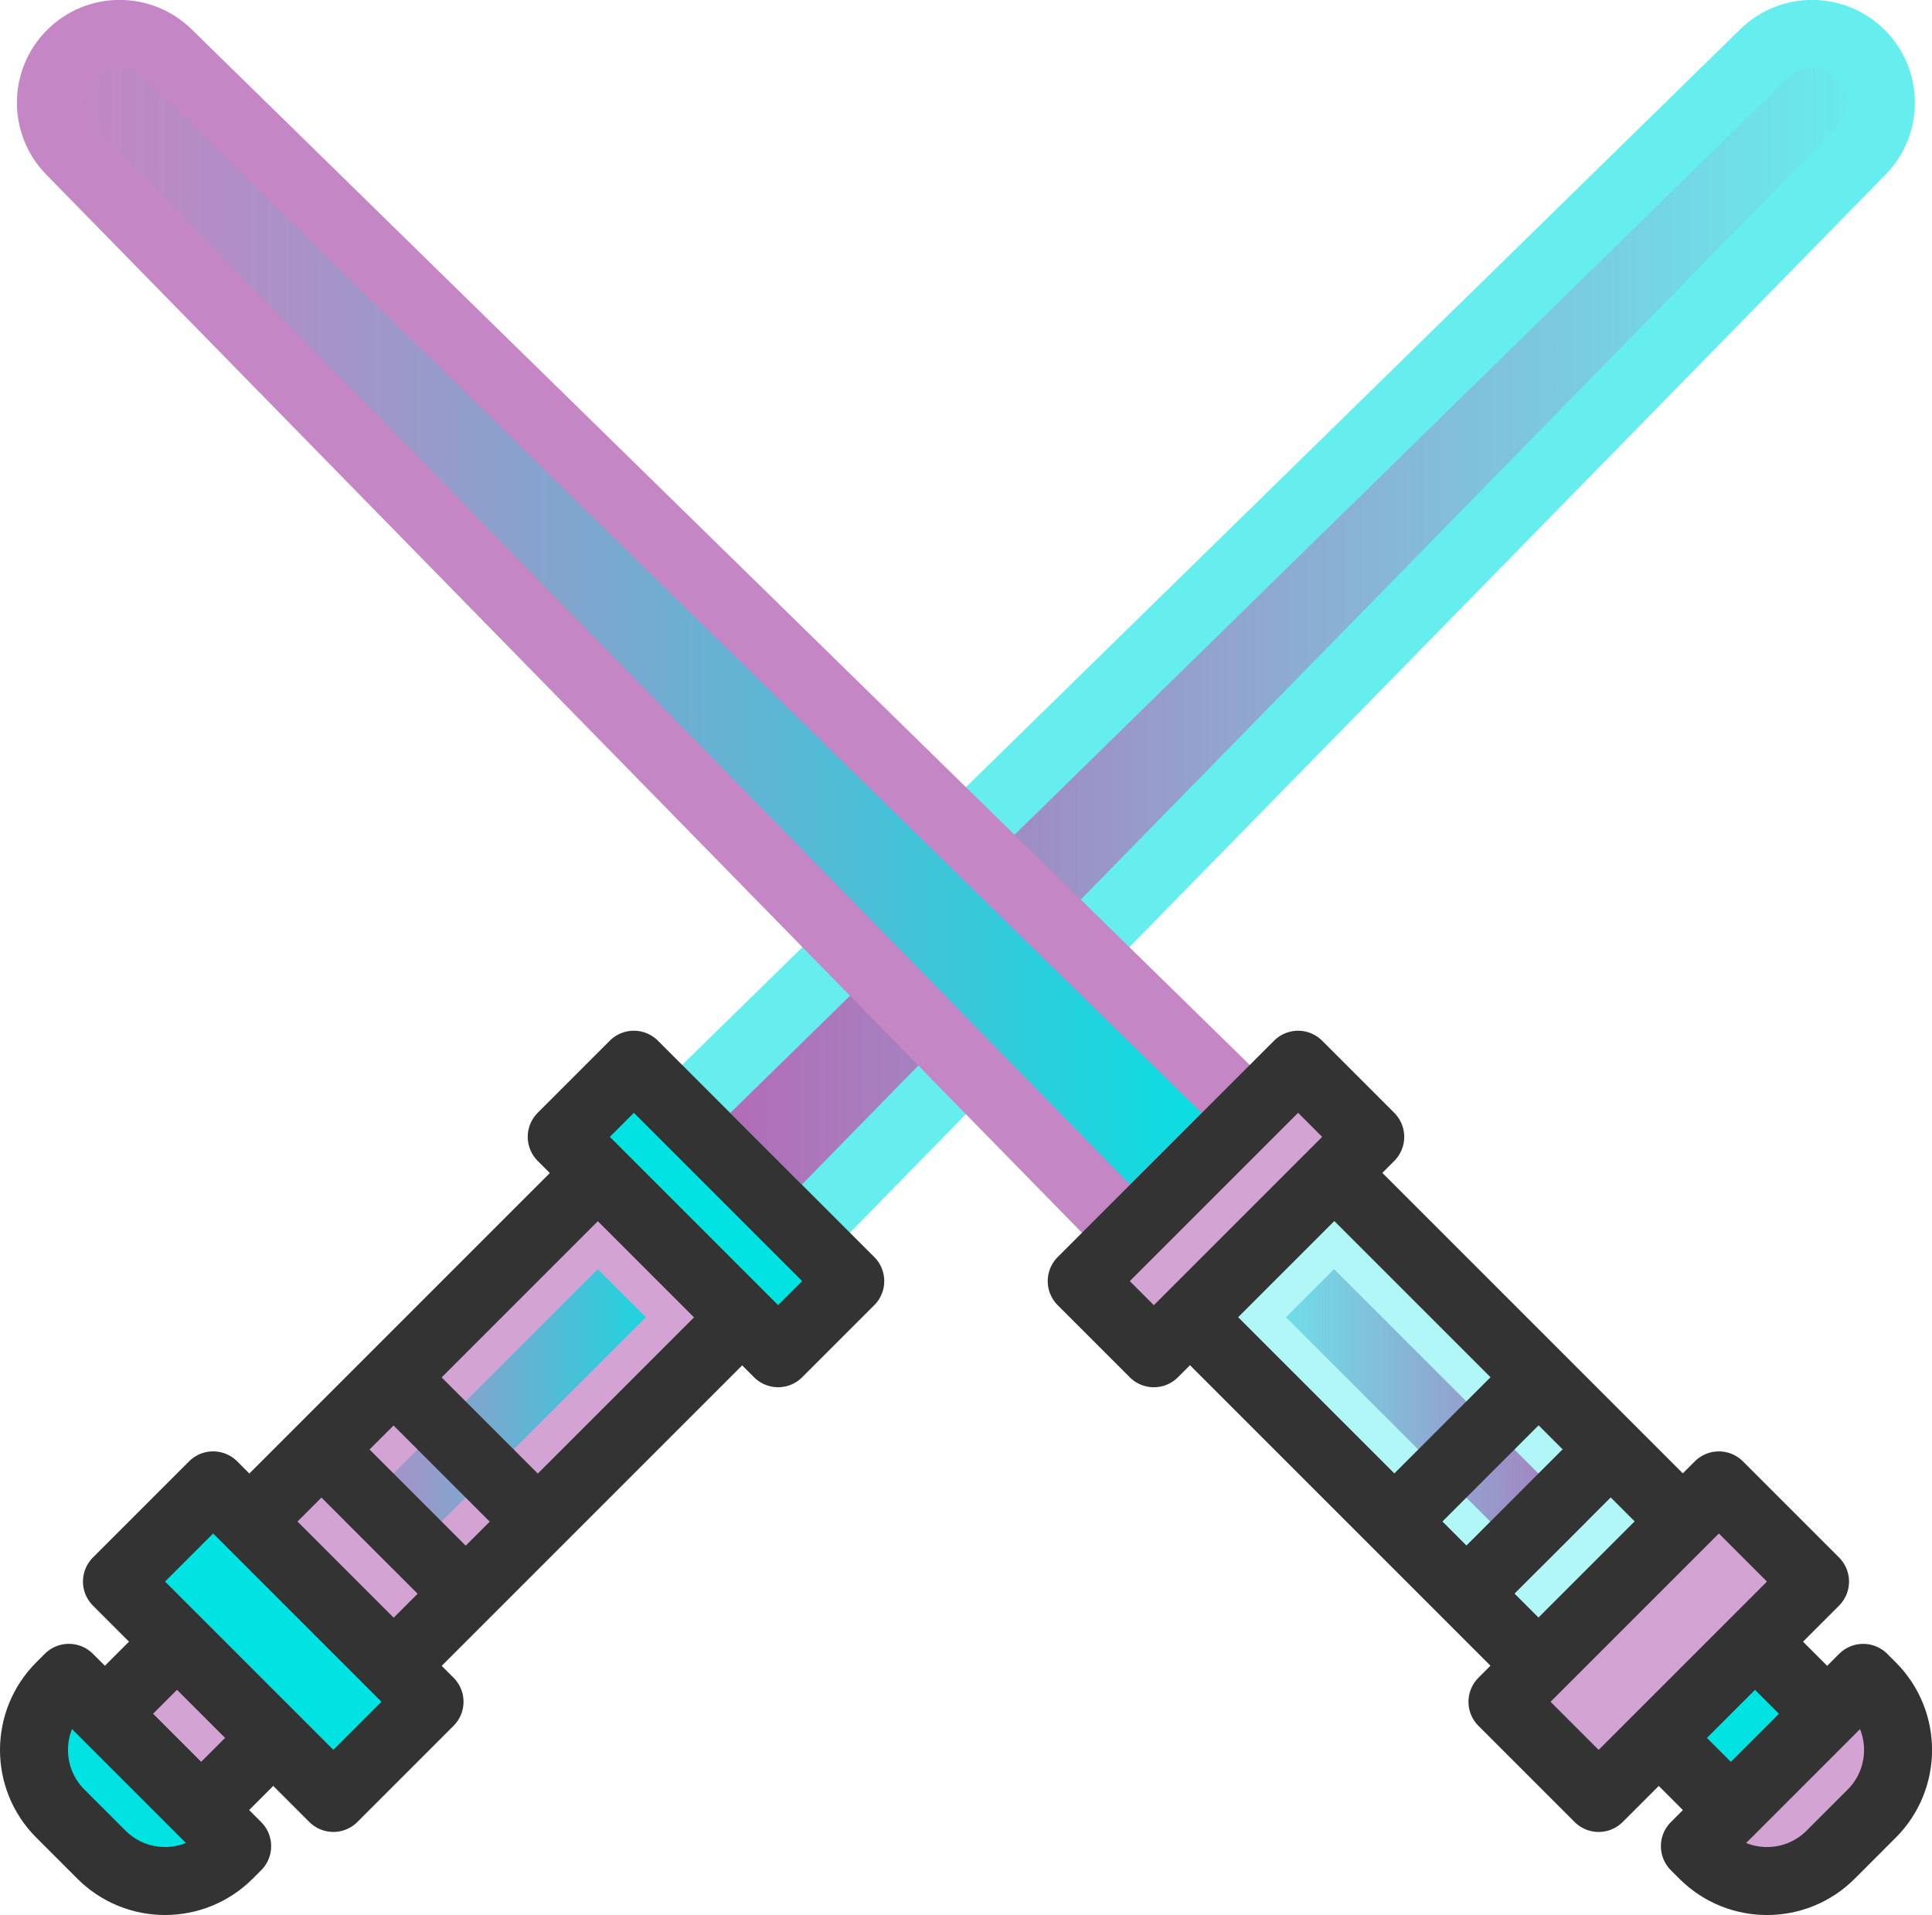 <?xml version="1.0" encoding="UTF-8"?><svg id="Layer_2" xmlns="http://www.w3.org/2000/svg" xmlns:xlink="http://www.w3.org/1999/xlink" viewBox="0 0 113.64 112.64"><defs><linearGradient id="linear-gradient" x1="40.11" y1="37.26" x2="110.64" y2="37.26" gradientUnits="userSpaceOnUse"><stop offset="0" stop-color="#b567b5"/><stop offset="1" stop-color="#6ee"/></linearGradient><linearGradient id="linear-gradient-2" x1="17.49" y1="83.49" x2="40.82" y2="83.49" gradientTransform="translate(67.57 3.84) rotate(45)" gradientUnits="userSpaceOnUse"><stop offset="0" stop-color="#c486c4"/><stop offset=".1" stop-color="#b98bc5"/><stop offset=".29" stop-color="#9d98ca"/><stop offset=".52" stop-color="#6faed1"/><stop offset=".8" stop-color="#30ccdb"/><stop offset="1" stop-color="#00e3e3"/></linearGradient><linearGradient id="linear-gradient-3" x1="3" y1="37.26" x2="73.52" y2="37.26" gradientTransform="matrix(1, 0, 0, 1, 0, 0)" xlink:href="#linear-gradient-2"/><linearGradient id="linear-gradient-4" x1="72.82" y1="83.49" x2="96.15" y2="83.49" gradientTransform="translate(83.78 -35.29) rotate(45)" gradientUnits="userSpaceOnUse"><stop offset="0" stop-color="#6ee"/><stop offset="1" stop-color="#b567b5"/></linearGradient></defs><g id="icons"><g id="set"><g id="sword"><g id="Layer_61"><path d="M40.11,65.45l7.07,7.07L109.48,8.87c1.55-1.58,1.54-4.12-.03-5.69h0c-1.57-1.57-4.1-1.58-5.69-.03l-63.65,62.3Z" fill="url(#linear-gradient)" stroke="#6ee" stroke-linecap="round" stroke-linejoin="round" stroke-width="4"/><rect x="7.12" y="98.52" width="8" height="6" transform="translate(-52.8 181.16) rotate(-135)" fill="#d3a4d3" stroke="#333" stroke-linejoin="round" stroke-width="4"/><g><rect x="16.65" y="79.49" width="25" height="8" transform="translate(-50.49 45.07) rotate(-45)" fill="url(#linear-gradient-2)"/><path d="M35.16,74.65l2.83,2.83-14.85,14.85-2.83-2.83,14.85-14.85m0-5.66l-20.51,20.51,8.49,8.49,20.51-20.51-8.49-8.49h0Z" fill="#d3a4d3"/><rect x="14.65" y="77.49" width="29" height="12" transform="translate(-50.49 45.07) rotate(-45)" fill="none" stroke="#333" stroke-miterlimit="10" stroke-width="4"/></g><rect x="32.53" y="68.11" width="18" height="6" transform="translate(20.61 150.76) rotate(-135)" fill="#00e3e3" stroke="#333" stroke-linejoin="round" stroke-width="4"/><rect x="7.07" y="92.57" width="18" height="8" transform="translate(-40.85 176.21) rotate(-135)" fill="#00e3e3" stroke="#333" stroke-linejoin="round" stroke-width="4"/><path d="M5.17,102.76h3.42c2.92,0,5.29,2.37,5.29,5.29v.71H-.12v-.71c0-2.92,2.37-5.29,5.29-5.29Z" transform="translate(-63.04 185.41) rotate(-135)" fill="#00e3e3" stroke="#333" stroke-linejoin="round" stroke-width="4"/><line x1="27.39" y1="93.74" x2="18.9" y2="85.25" fill="none" stroke="#333" stroke-linejoin="round" stroke-width="4"/><line x1="31.63" y1="89.5" x2="23.14" y2="81.01" fill="none" stroke="#333" stroke-linejoin="round" stroke-width="4"/></g><g id="Layer_62"><path d="M73.52,65.45l-7.07,7.07L4.15,8.87c-1.55-1.58-1.54-4.12,.03-5.69h0c1.57-1.57,4.1-1.58,5.69-.03l63.65,62.3Z" fill="url(#linear-gradient-3)" stroke="#c486c4" stroke-linejoin="round" stroke-width="4"/><rect x="98.52" y="98.52" width="8" height="6" transform="translate(-41.76 102.22) rotate(-45)" fill="#00e3e3" stroke="#333" stroke-linejoin="round" stroke-width="4"/><g><rect x="80.49" y="70.99" width="8" height="25" transform="translate(-34.29 84.19) rotate(-45)" fill="url(#linear-gradient-4)"/><path d="M78.47,74.65l14.85,14.85-2.83,2.83-14.85-14.85,2.83-2.83m0-5.66l-8.49,8.49,20.51,20.51,8.49-8.49-20.51-20.51h0Z" fill="#b2f7f7"/><rect x="78.49" y="68.99" width="12" height="29" transform="translate(-34.29 84.19) rotate(-45)" fill="none" stroke="#333" stroke-linecap="round" stroke-linejoin="round" stroke-width="4"/></g><rect x="63.11" y="68.11" width="18" height="6" transform="translate(-29.16 71.82) rotate(-45)" fill="#d3a4d3" stroke="#333" stroke-linejoin="round" stroke-width="4"/><rect x="88.57" y="92.57" width="18" height="8" transform="translate(-39.71 97.27) rotate(-45)" fill="#d3a4d3" stroke="#333" stroke-linejoin="round" stroke-width="4"/><path d="M99.76,102.76h14v.71c0,2.92-2.37,5.29-5.29,5.29h-3.42c-2.92,0-5.29-2.37-5.29-5.29v-.71h0Z" transform="translate(-43.51 106.47) rotate(-45)" fill="#d3a4d3" stroke="#333" stroke-linejoin="round" stroke-width="4"/><line x1="86.25" y1="93.74" x2="94.74" y2="85.25" fill="none" stroke="#333" stroke-linejoin="round" stroke-width="4"/><line x1="82.01" y1="89.5" x2="90.5" y2="81.01" fill="none" stroke="#333" stroke-linejoin="round" stroke-width="4"/></g></g></g></g></svg>